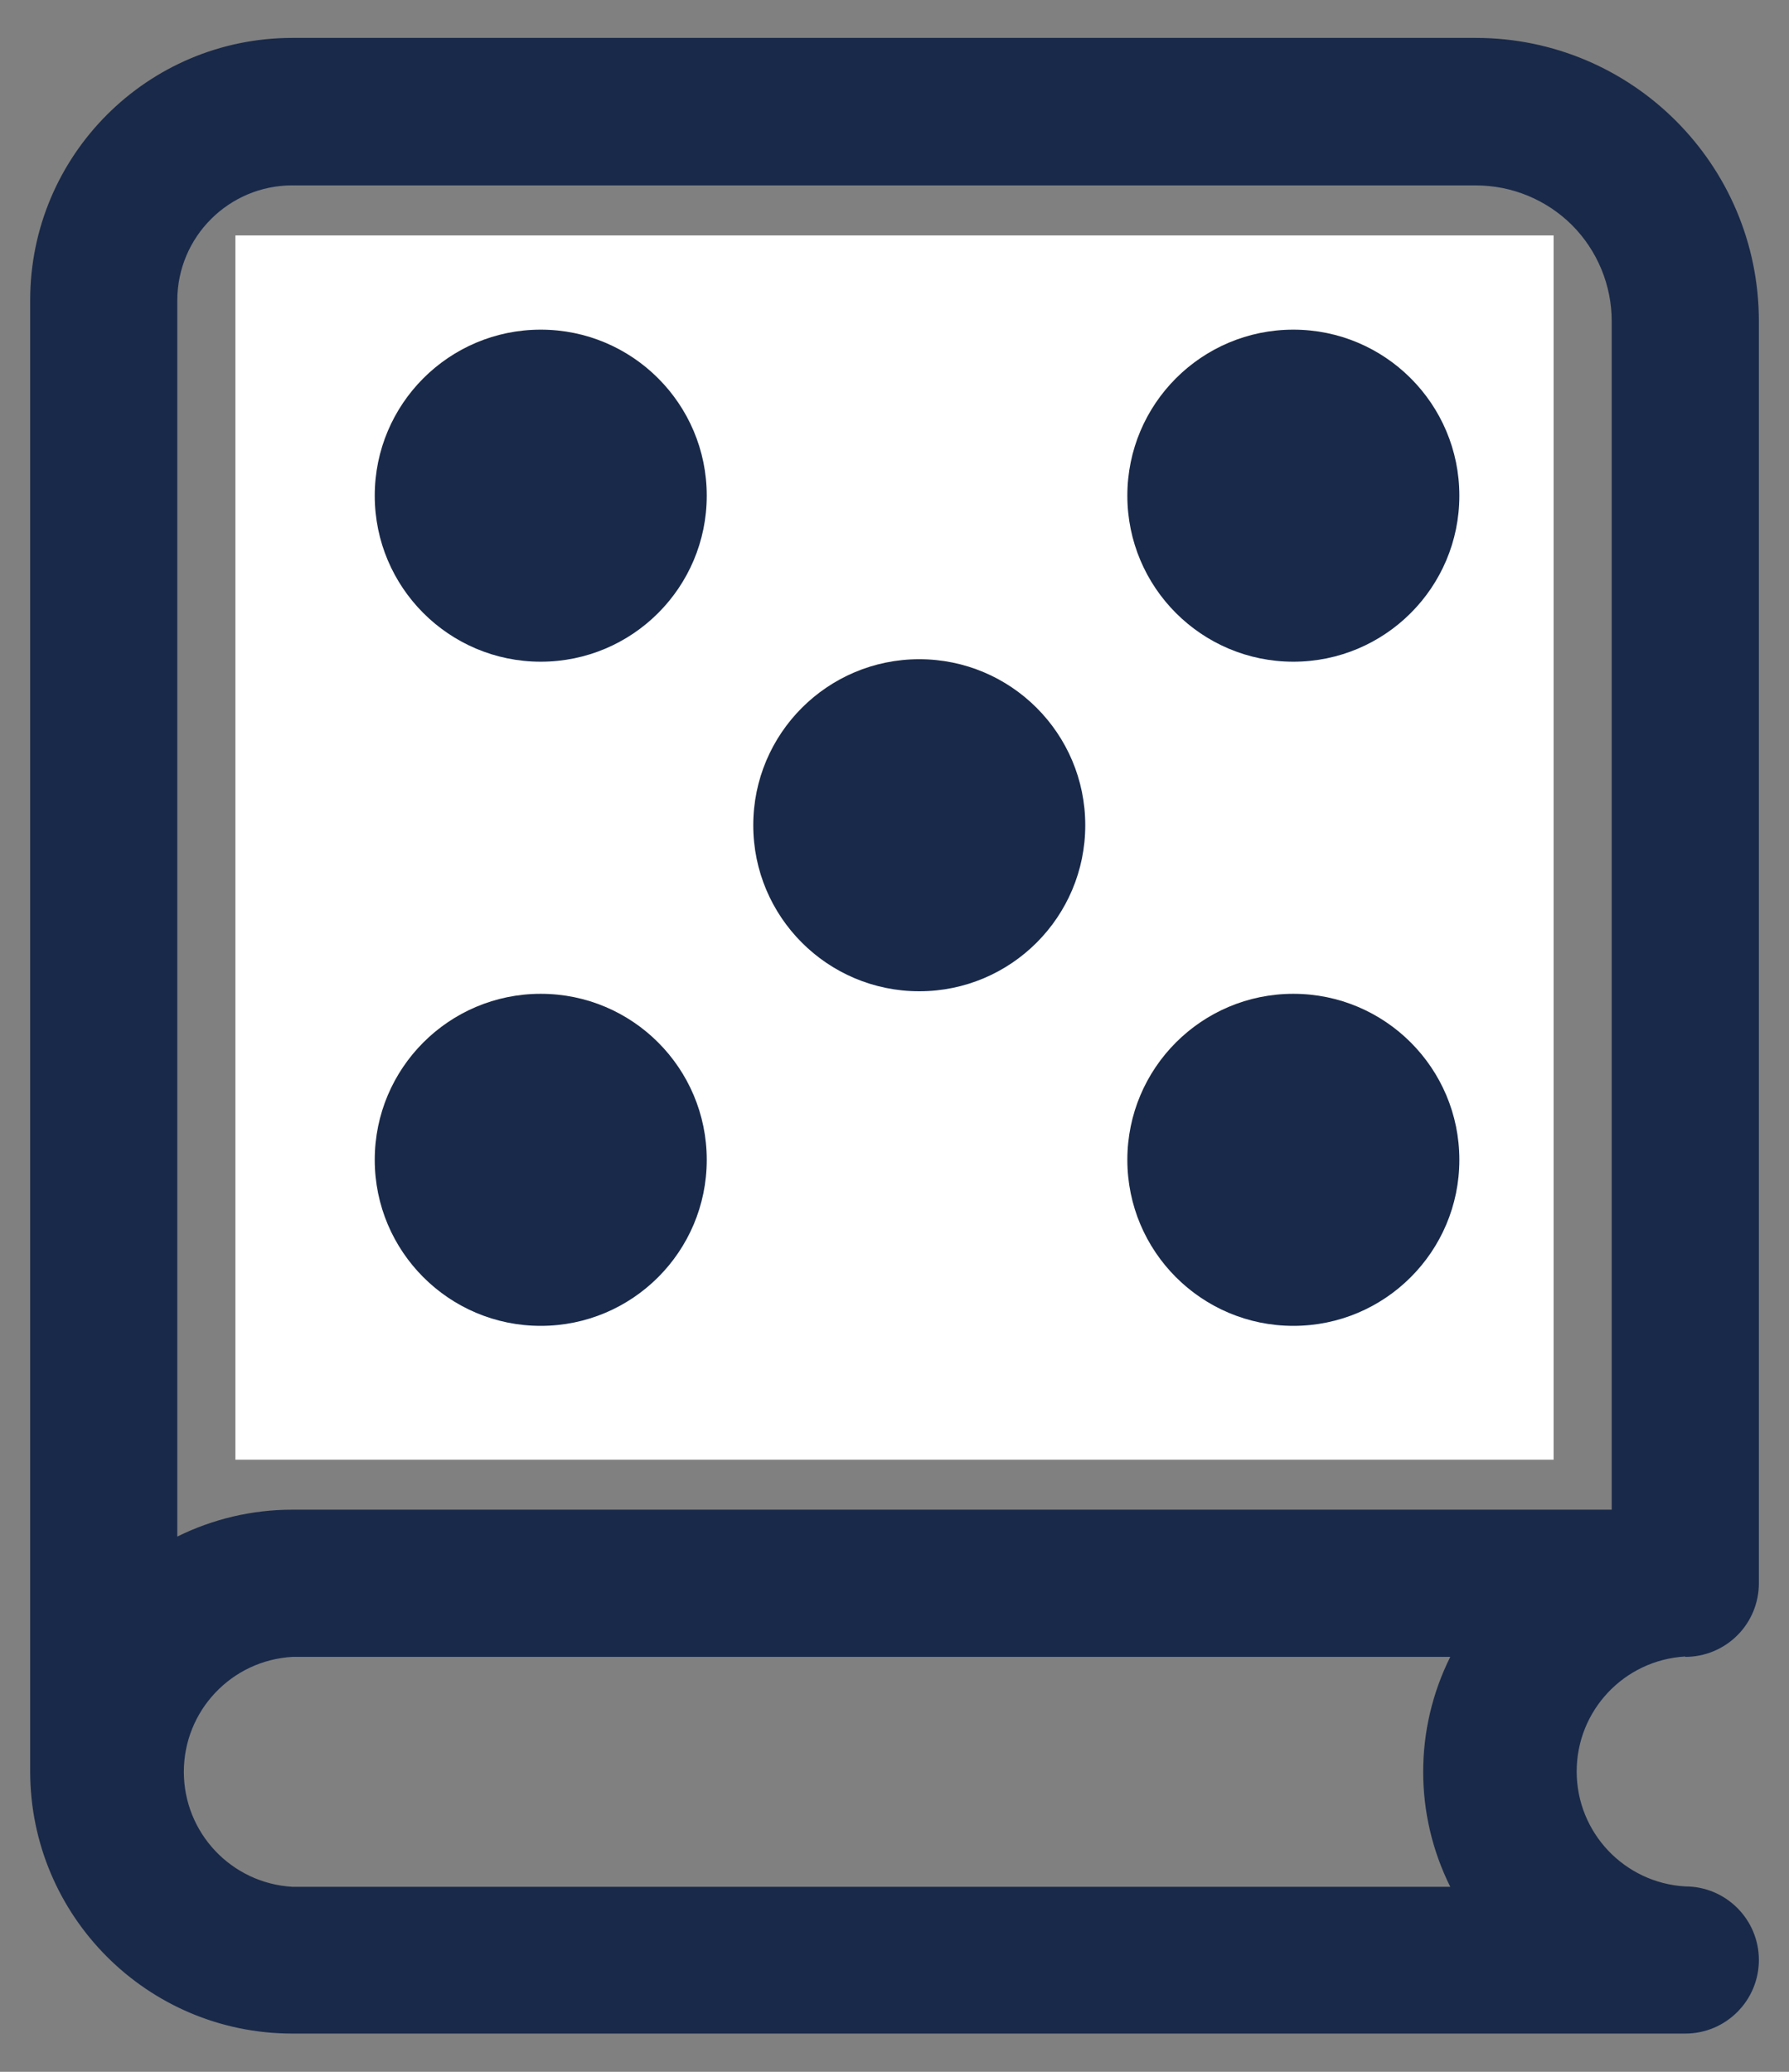 <svg width="38" height="44" viewBox="0 0 38 44" fill="none" xmlns="http://www.w3.org/2000/svg">
<rect x="0" y="0" width="38" height="44" fill="#808080" stroke="none"/>
<path d="M35.797 35.188C36.211 35.188 36.61 35.023 36.903 34.73C37.196 34.438 37.36 34.039 37.36 33.625V6.813C37.356 3.496 34.668 0.809 31.352 0.805H6.211C3.135 0.805 0.641 3.299 0.641 6.375V37.625C0.645 40.695 3.133 43.184 6.203 43.188H35.797C36.66 43.188 37.36 42.488 37.36 41.625C37.36 40.762 36.66 40.063 35.797 40.063C34.502 39.988 33.49 38.918 33.49 37.621C33.49 36.324 34.502 35.254 35.797 35.18L35.797 35.188ZM6.211 3.938H31.352C32.115 3.938 32.85 4.242 33.391 4.781C33.93 5.322 34.234 6.057 34.234 6.82V32.062H6.203C5.358 32.062 4.524 32.258 3.766 32.633V6.375C3.77 5.027 4.864 3.937 6.211 3.937L6.211 3.938ZM6.211 40.071C4.916 39.996 3.905 38.926 3.905 37.629C3.905 36.332 4.916 35.262 6.211 35.188H30.805C30.038 36.725 30.038 38.533 30.805 40.071H6.211Z" fill="#192949"/>
<rect x="5" y="5" width="28" height="26" fill="white"/>
<circle cx="27.472" cy="10.527" r="3.526" fill="#192949"/>
<circle cx="19.526" cy="17.526" r="3.526" fill="#192949"/>
<circle cx="27.472" cy="24.632" r="3.526" fill="#192949"/>
<circle cx="11.486" cy="10.527" r="3.526" fill="#192949"/>
<circle cx="11.486" cy="24.632" r="3.526" fill="#192949"/>
</svg>
